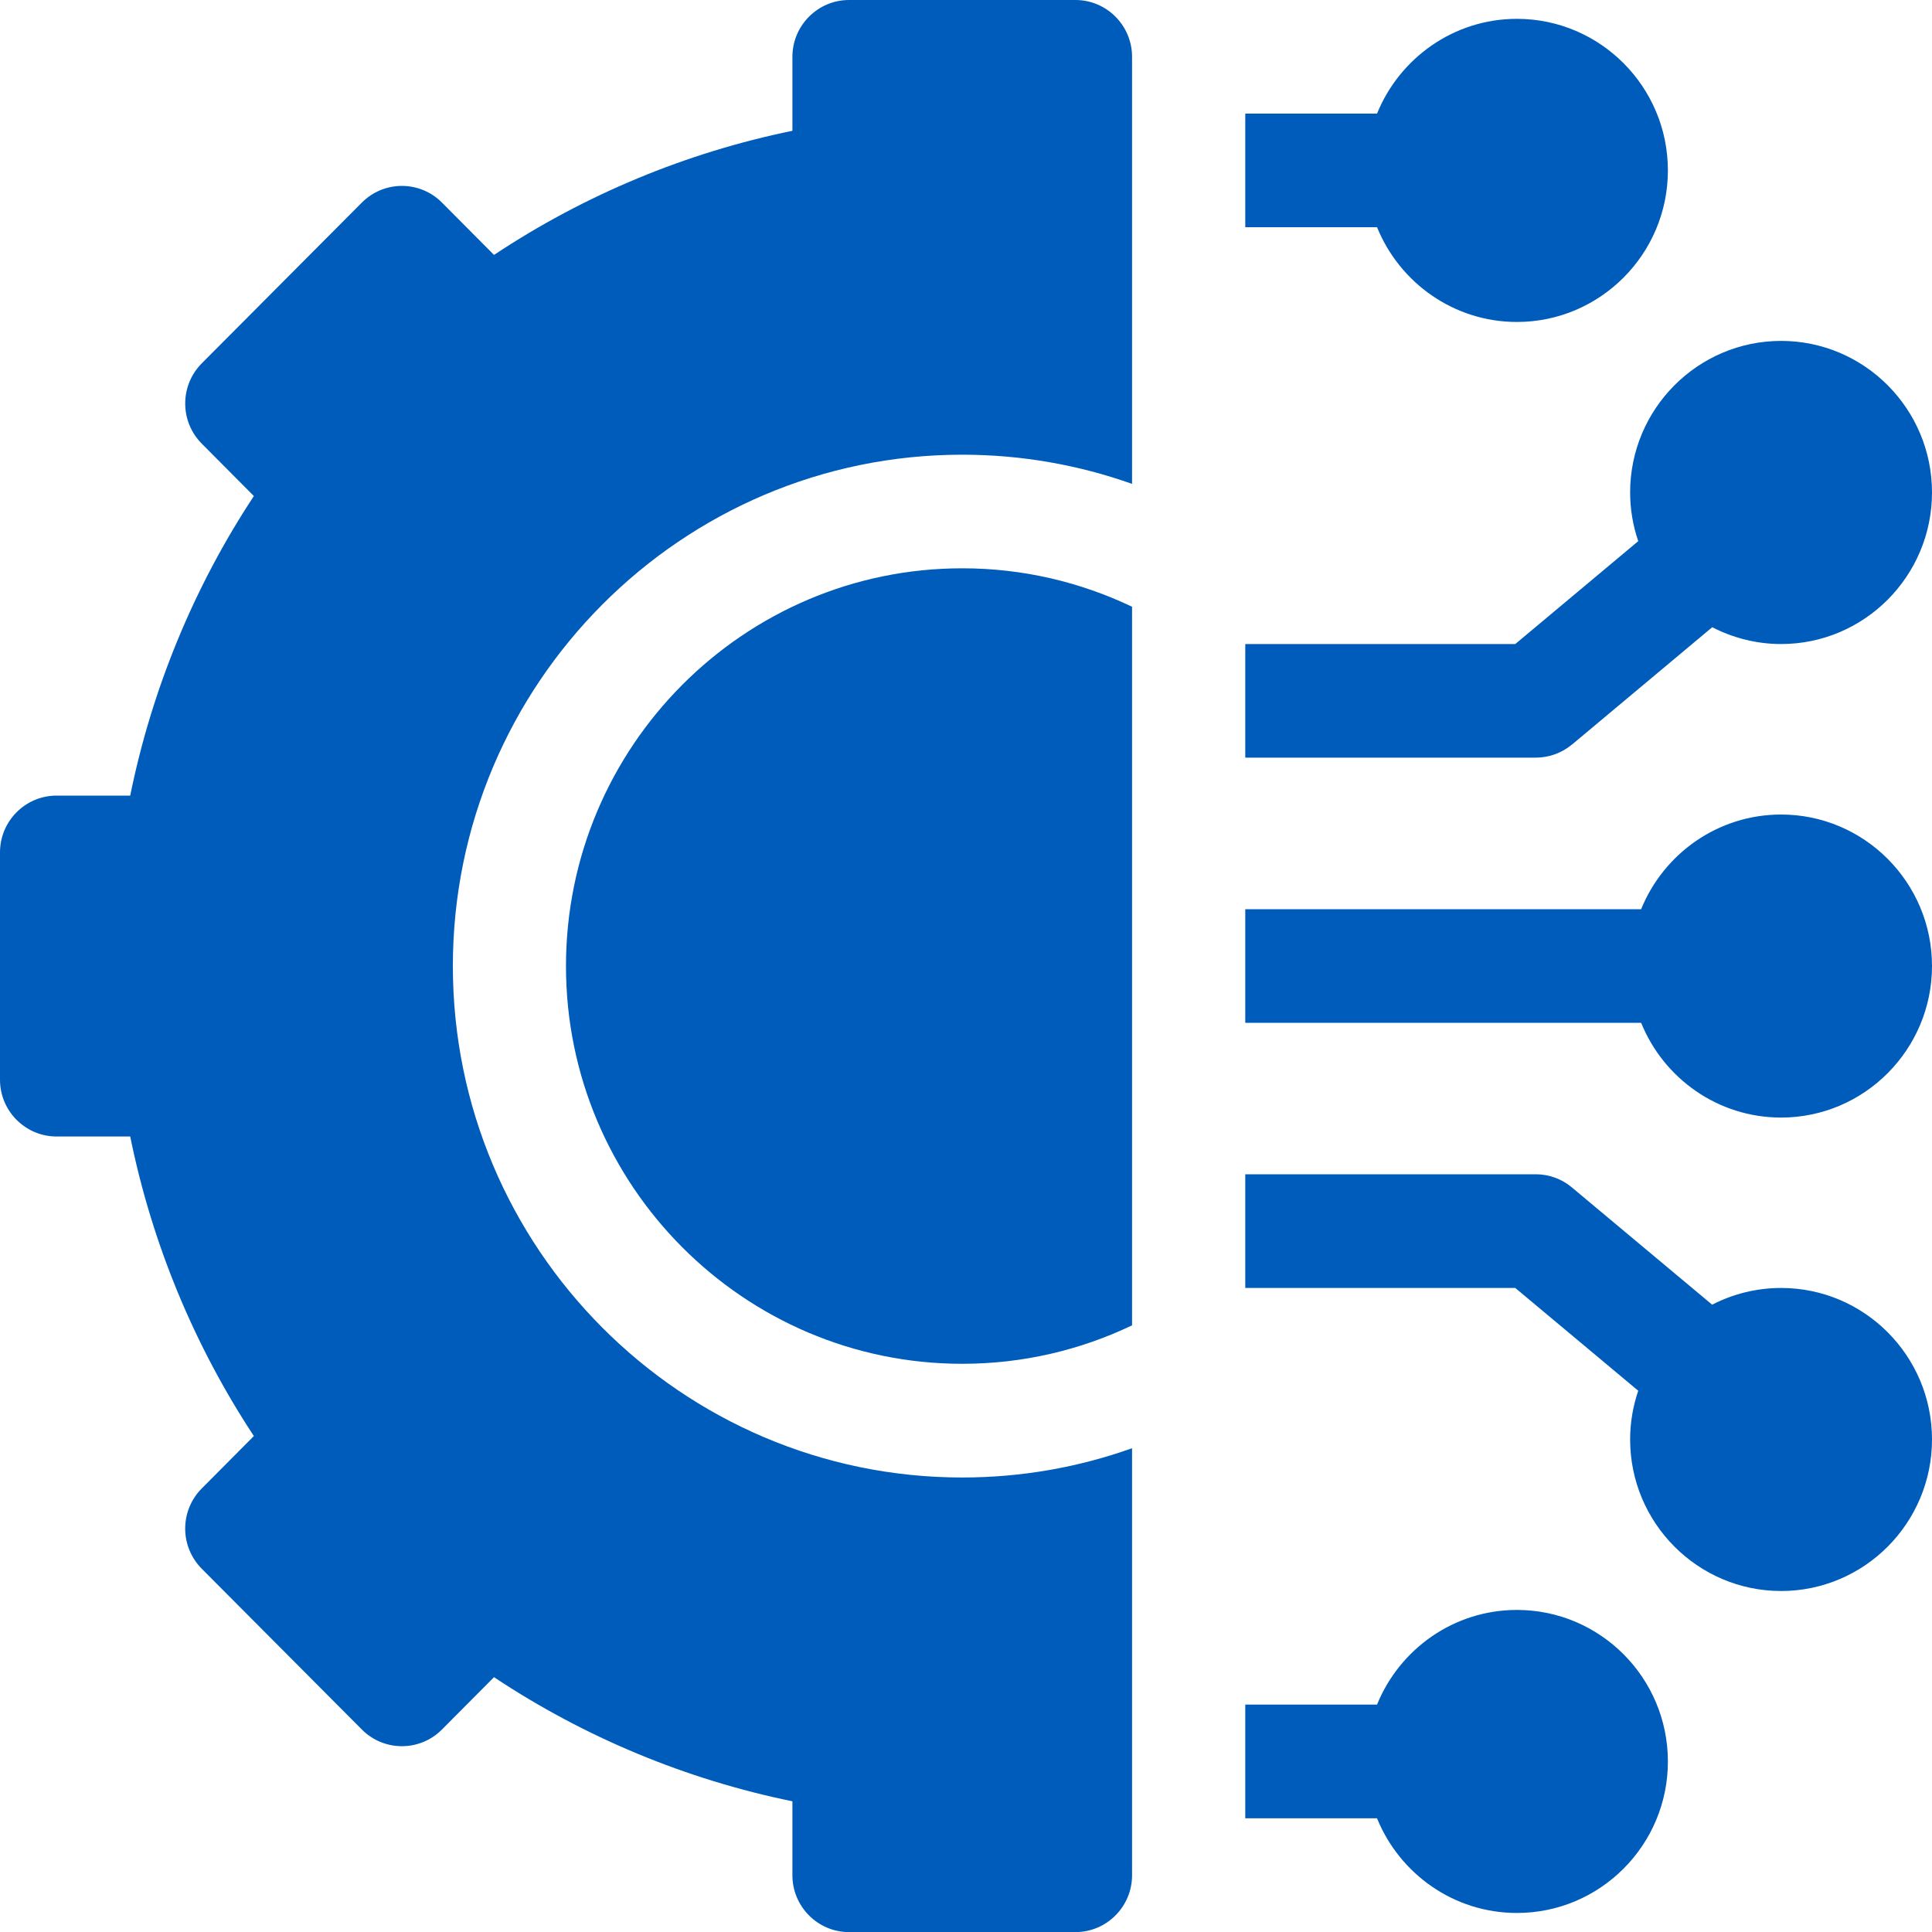 <svg width="20" height="20" viewBox="0 0 20 20" fill="none" xmlns="http://www.w3.org/2000/svg">
<g clip-path="url(#clip0_282_56478)">
<path d="M15.703 16.666C15.049 16.666 14.488 17.072 14.255 17.646H12.891V18.823H14.255C14.488 19.397 15.049 19.803 15.703 19.803C16.565 19.803 17.266 19.1 17.266 18.235C17.266 17.369 16.565 16.666 15.703 16.666Z" fill="#005CBA"/>
<path d="M18.438 13.333C18.18 13.333 17.938 13.396 17.724 13.506L16.273 12.293C16.168 12.204 16.035 12.156 15.898 12.156H12.891V13.333H15.686L16.959 14.397C16.905 14.556 16.875 14.725 16.875 14.901C16.875 15.766 17.576 16.47 18.438 16.47C19.3 16.47 20 15.766 20 14.901C20 14.036 19.3 13.333 18.438 13.333H18.438Z" fill="#005CBA"/>
<path d="M18.438 8.432C17.783 8.432 17.222 8.838 16.989 9.412H12.891V10.588H16.989C17.222 11.163 17.783 11.569 18.438 11.569C19.299 11.569 20 10.865 20 10C20 9.135 19.299 8.432 18.438 8.432Z" fill="#005CBA"/>
<path d="M16.274 7.707L17.725 6.493C17.939 6.603 18.181 6.667 18.438 6.667C19.3 6.667 20 5.963 20 5.098C20 4.233 19.3 3.529 18.438 3.529C17.576 3.529 16.875 4.233 16.875 5.098C16.875 5.274 16.905 5.444 16.959 5.602L15.686 6.667H12.891V7.843H15.898C16.035 7.843 16.168 7.795 16.273 7.707H16.274Z" fill="#005CBA"/>
<path d="M15.703 3.333C16.565 3.333 17.266 2.629 17.266 1.764C17.266 0.899 16.565 0.195 15.703 0.195C15.049 0.195 14.488 0.602 14.255 1.176H12.891V2.352H14.255C14.488 2.926 15.049 3.333 15.703 3.333Z" fill="#005CBA"/>
<path d="M5.859 10.001C5.859 12.271 7.699 14.118 9.961 14.118C10.59 14.118 11.185 13.975 11.719 13.72V6.281C11.185 6.026 10.59 5.883 9.961 5.883C7.699 5.883 5.859 7.73 5.859 10.001Z" fill="#005CBA"/>
<path d="M11.133 0H8.789C8.466 0 8.203 0.264 8.203 0.588V1.354C7.104 1.579 6.052 2.016 5.114 2.639L4.575 2.097C4.346 1.867 3.975 1.867 3.746 2.097L2.089 3.761C1.86 3.991 1.86 4.363 2.089 4.593L2.628 5.135C2.008 6.075 1.572 7.132 1.348 8.236H0.586C0.263 8.236 0 8.499 0 8.824V11.177C0 11.502 0.263 11.765 0.586 11.765H1.348C1.572 12.869 2.008 13.925 2.628 14.866L2.089 15.408C1.979 15.518 1.917 15.668 1.917 15.824C1.917 15.98 1.979 16.129 2.089 16.24L3.746 17.904C3.975 18.134 4.346 18.134 4.575 17.904L5.114 17.362C6.051 17.985 7.104 18.422 8.203 18.647V19.413C8.203 19.737 8.466 20.001 8.789 20.001H11.133C11.456 20.001 11.719 19.737 11.719 19.413V14.992C11.169 15.188 10.577 15.295 9.961 15.295C7.053 15.295 4.688 12.92 4.688 10.001C4.688 7.082 7.053 4.707 9.961 4.707C10.577 4.707 11.169 4.814 11.719 5.009V0.588C11.719 0.264 11.456 0 11.133 0Z" fill="#005CBA"/>
</g>
<defs>
<clipPath id="clip0_282_56478">
<rect width="20" height="20" fill="white"/>
</clipPath>
</defs>
</svg>
